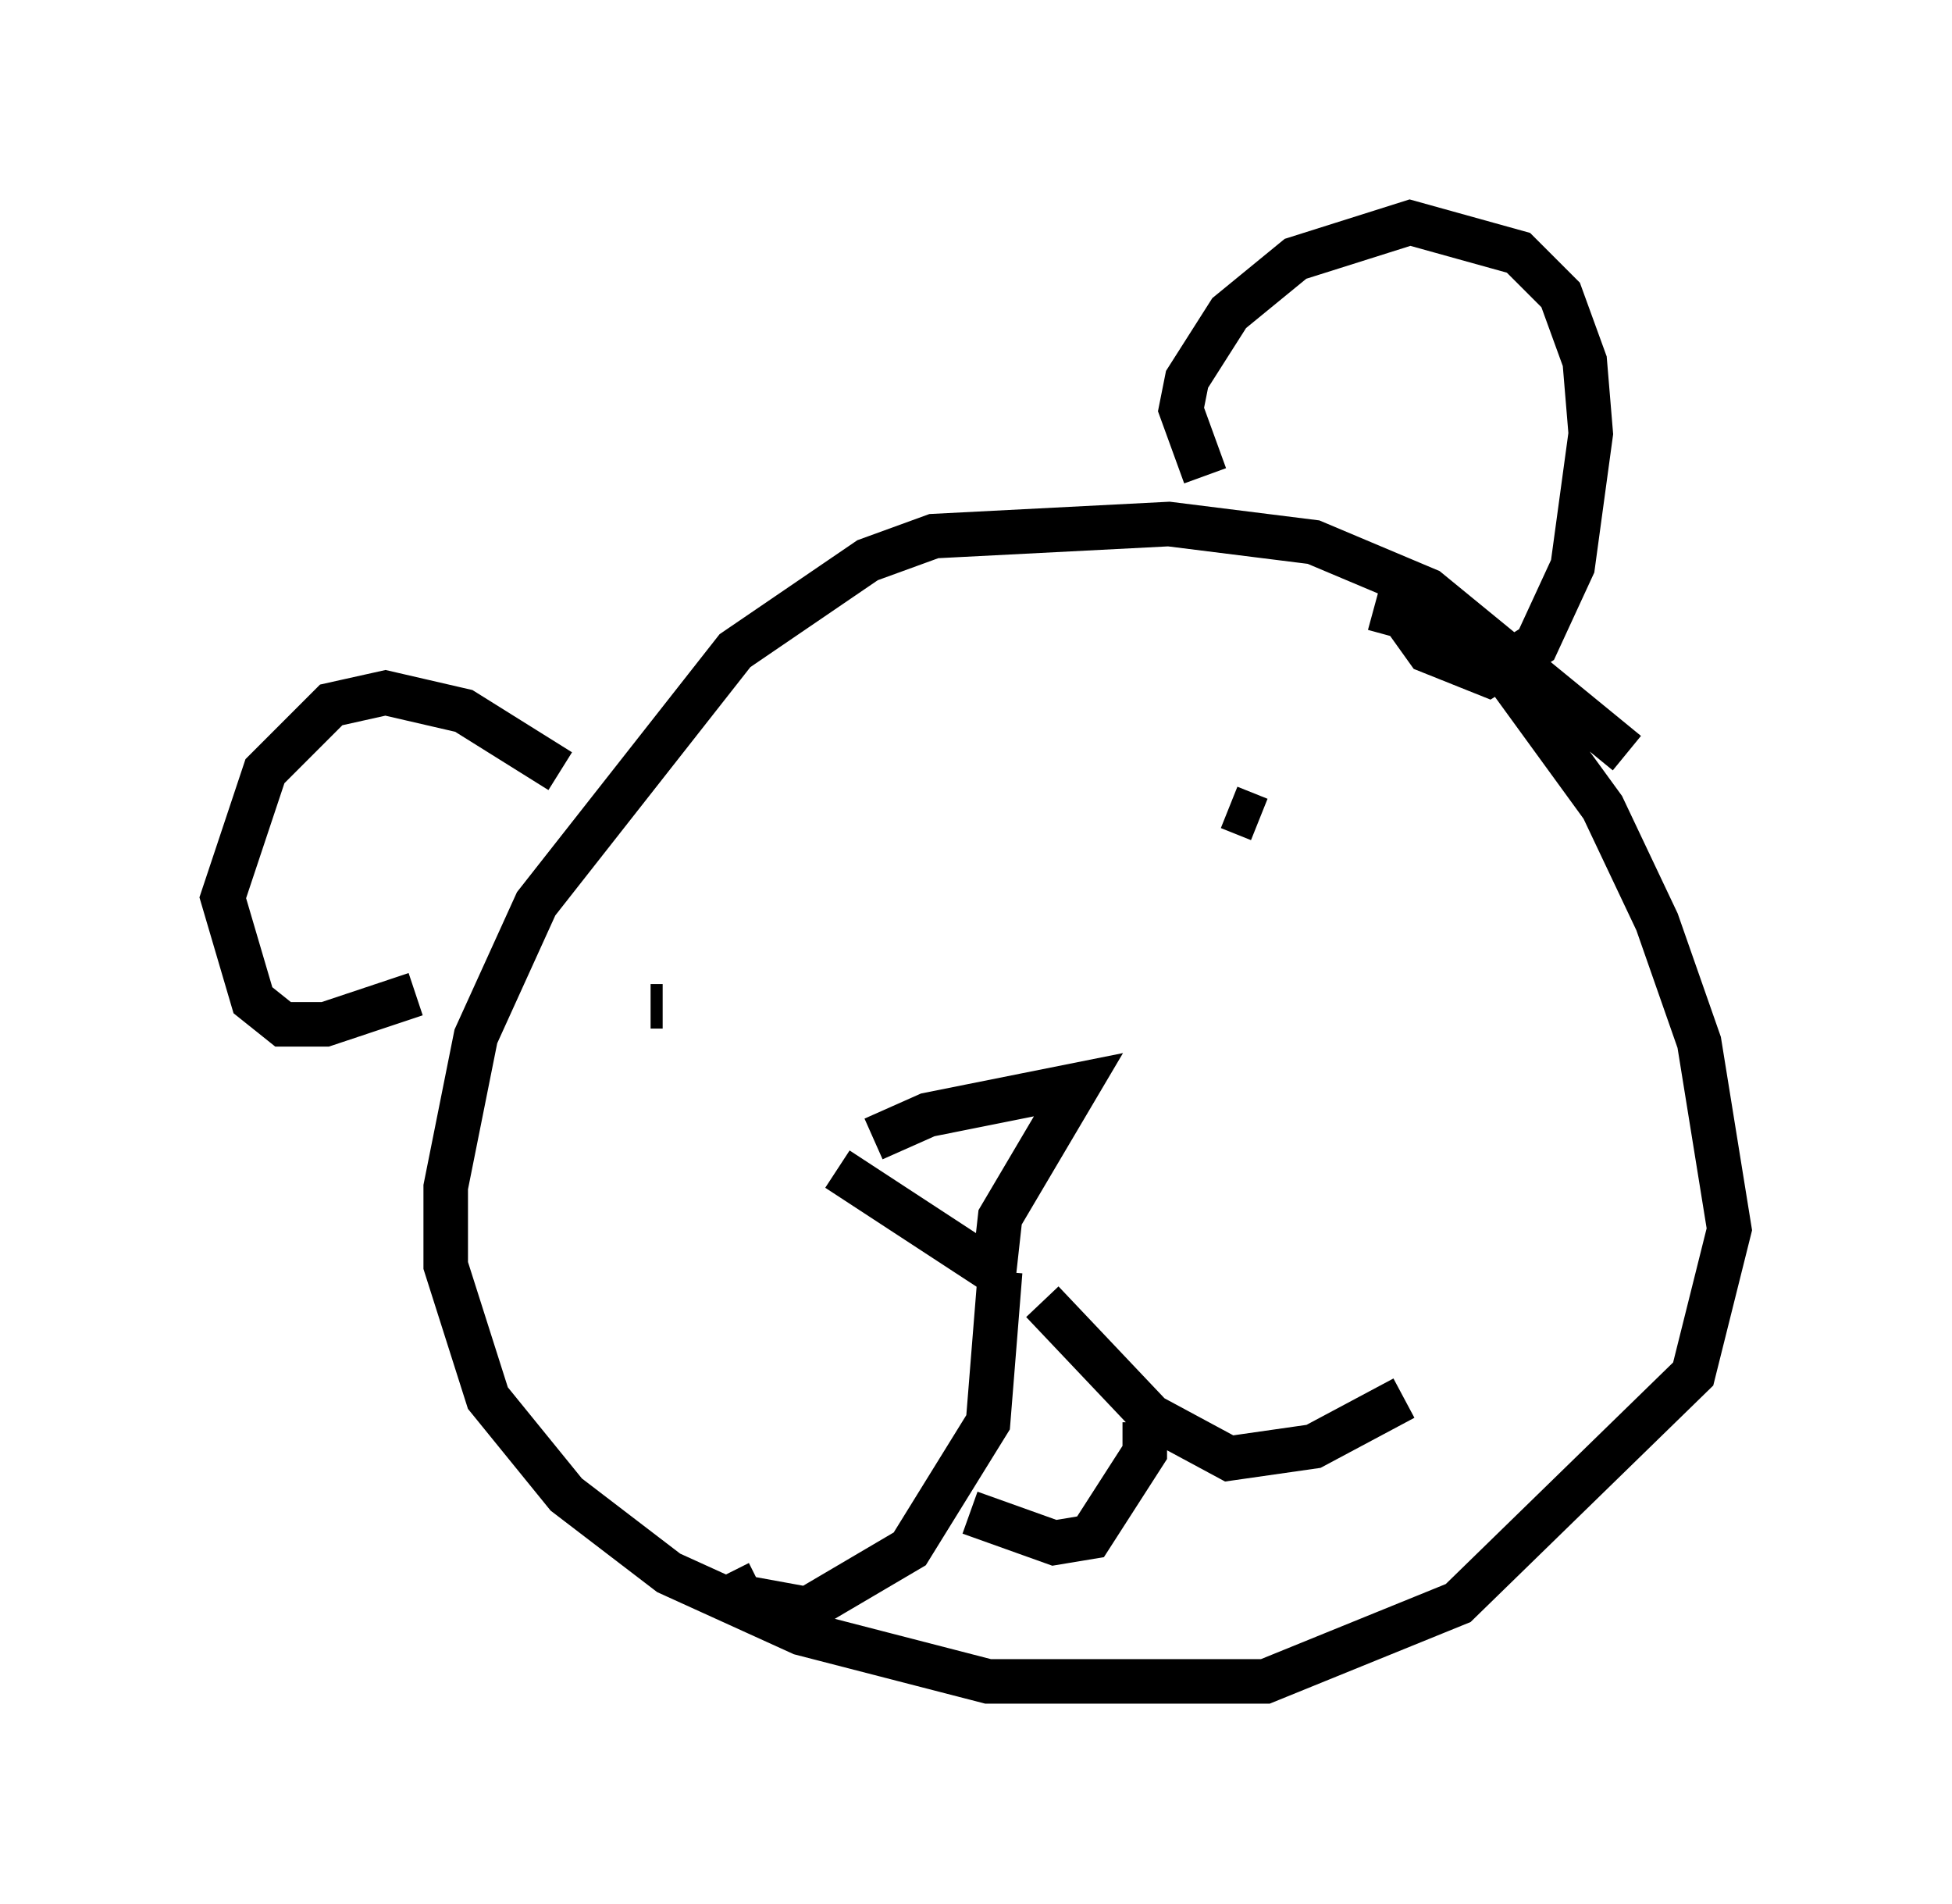 <?xml version="1.0" encoding="utf-8" ?>
<svg baseProfile="full" height="42.747" version="1.1" width="43.829" xmlns="http://www.w3.org/2000/svg" xmlns:ev="http://www.w3.org/2001/xml-events" xmlns:xlink="http://www.w3.org/1999/xlink"><defs /><rect fill="white" height="42.747" width="43.829" x="0" y="0" /><path d="M19.885, 26.109 m-0.271, -0.541 l1.218, -0.541 3.383, -0.677 l-1.759, 2.977 -0.135, 1.218 l-3.518, -2.3 m3.654, 2.3 l-0.271, 3.383 -1.759, 2.842 l-2.3, 1.353 -1.488, -0.271 l-0.271, -0.541 m7.036, -6.089 l2.436, 2.571 1.759, 0.947 l1.894, -0.271 2.03, -1.083 m-9.743, 2.571 l1.894, 0.677 0.812, -0.135 l1.218, -1.894 0.0, -0.677 m-10.825, -9.337 l-0.271, 0.0 m13.667, -4.195 l-0.677, -0.271 m8.931, -1.218 l-4.465, -3.654 -2.571, -1.083 l-3.248, -0.406 -5.277, 0.271 l-1.488, 0.541 -2.977, 2.03 l-4.465, 5.683 -1.353, 2.977 l-0.677, 3.383 0.0, 1.759 l0.947, 2.977 1.759, 2.165 l2.3, 1.759 2.977, 1.353 l4.195, 1.083 6.225, 0.0 l4.33, -1.759 5.277, -5.142 l0.812, -3.248 -0.677, -4.195 l-0.947, -2.706 -1.218, -2.571 l-2.165, -2.977 -1.488, -1.083 l-1.488, -0.406 m-18.268, 3.654 l-2.165, -1.353 -1.759, -0.406 l-1.218, 0.271 -1.488, 1.488 l-0.947, 2.842 0.677, 2.3 l0.677, 0.541 0.947, 0.0 l2.03, -0.677 m17.726, -11.637 l-0.541, -1.488 0.135, -0.677 l0.947, -1.488 1.488, -1.218 l2.571, -0.812 2.436, 0.677 l0.947, 0.947 0.541, 1.488 l0.135, 1.624 -0.406, 2.977 l-0.812, 1.759 -1.083, 0.677 l-1.353, -0.541 -0.677, -0.947 " fill="none" stroke="black" stroke-width="1" /></svg>